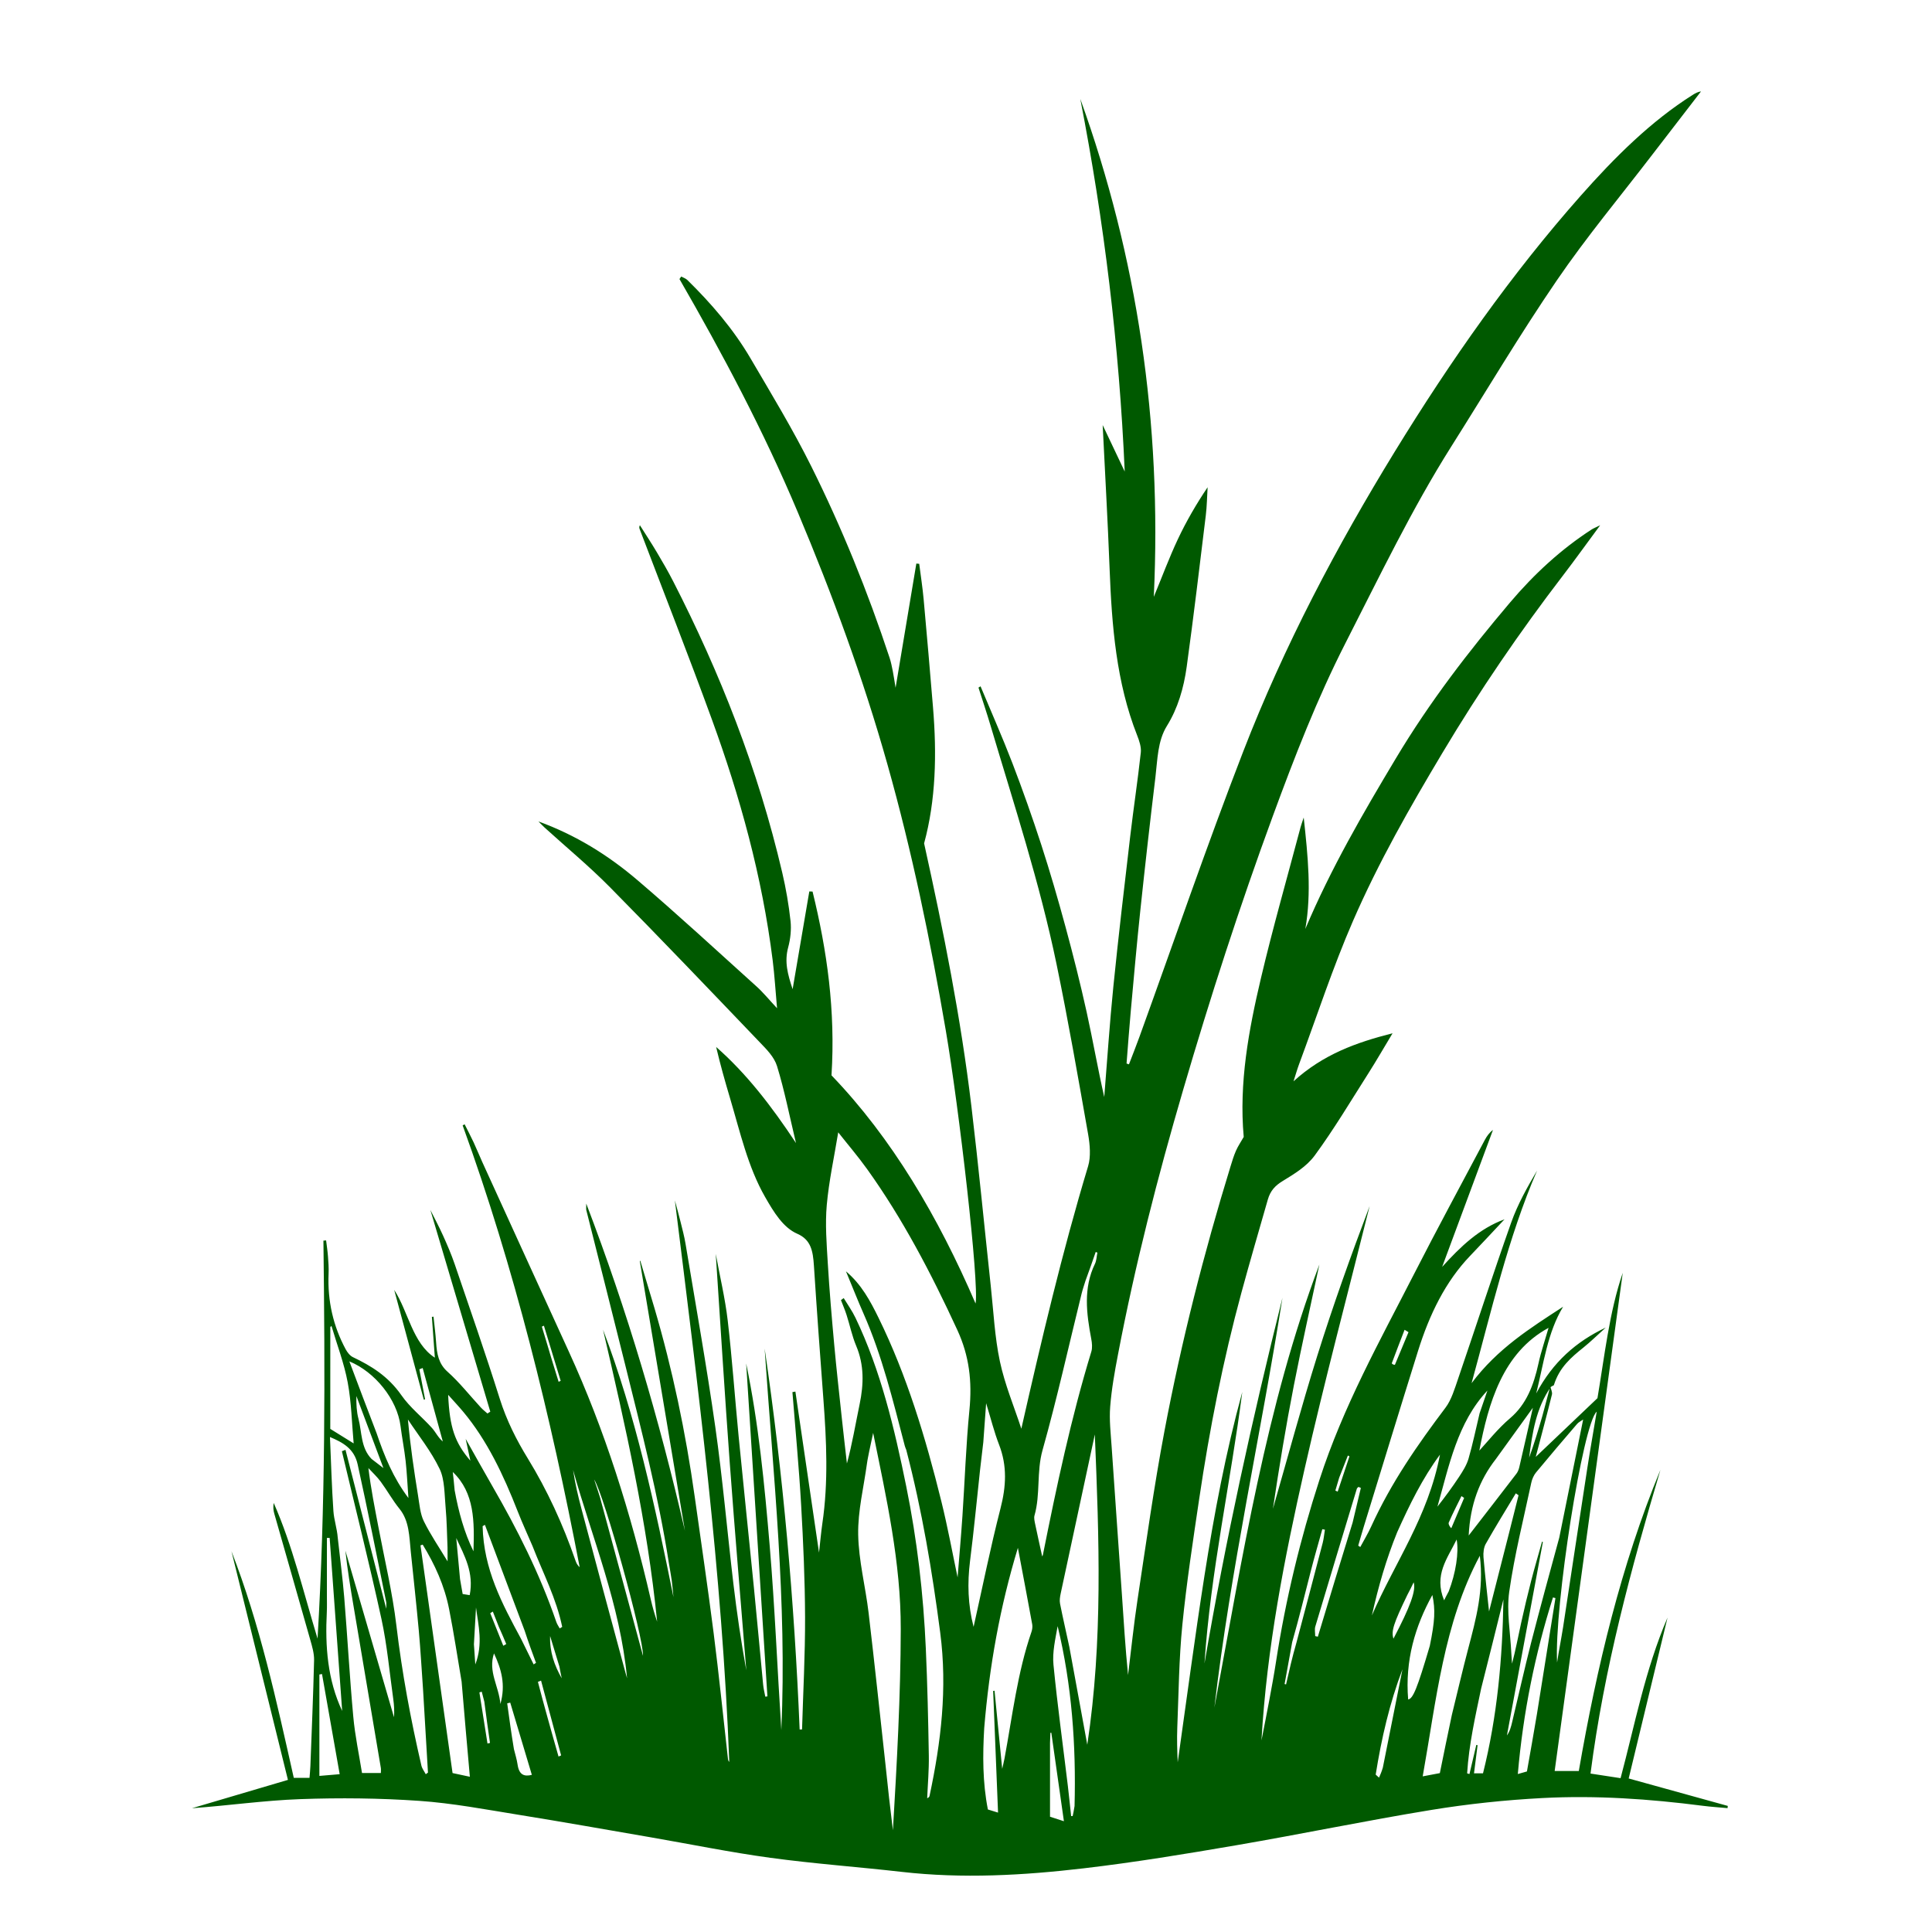 <?xml version="1.0" ?>

<!-- Uploaded to: SVG Repo, www.svgrepo.com, Generator: SVG Repo Mixer Tools -->
<svg width="800px" height="800px" viewBox="-52.05 0 684.34 684.34" id="Layer_1" version="1.1" xml:space="preserve" xmlns="http://www.w3.org/2000/svg" xmlns:xlink="http://www.w3.org/1999/xlink" fill="#005900">

<style type="text/css">
	.st0{clip-path:url(#SVGID_2_);}
	.st1{clip-path:url(#SVGID_4_);}
	.st2{clip-path:url(#SVGID_6_);}
	.st3{clip-path:url(#SVGID_8_);}
	.st4{clip-path:url(#SVGID_10_);}
	.st5{clip-path:url(#SVGID_12_);}
	.st6{clip-path:url(#SVGID_14_);}
	.st7{clip-path:url(#SVGID_16_);}
	.st8{clip-path:url(#SVGID_18_);}
	.st9{clip-path:url(#SVGID_20_);}
	.st10{clip-path:url(#SVGID_22_);}
	.st11{clip-path:url(#SVGID_24_);}
	.st12{clip-path:url(#SVGID_26_);}
	.st13{clip-path:url(#SVGID_28_);}
	.st14{clip-path:url(#SVGID_30_);}
	.st15{clip-path:url(#SVGID_32_);}
	.st16{clip-path:url(#SVGID_34_);}
	.st17{clip-path:url(#SVGID_36_);}
	.st18{clip-path:url(#SVGID_38_);}
	.st19{clip-path:url(#SVGID_40_);}
</style>

<g>

<defs>

<rect height="684.34" id="SVGID_17_" width="580.24" y="0"/>

</defs>

<clipPath id="SVGID_2_">

<use style="overflow:visible;" xlink:href="#SVGID_17_"/>

</clipPath>

<g class="st0">

<path d="M497.08,491.03c0.21,0.98,0.79,2.1,0.59,2.92c-1.78,7.21-3.71,14.36-5.74,22.1c7.47-7.11,14.61-13.9,21.86-20.8    c2.54-14.97,4.15-30.37,8.96-44.41c-8,58.49-16.03,117.26-24.12,176.48c3.21,0,5.64,0,8.55,0c6.37-36.74,14.95-72.85,28.92-106.7    c-10.35,34.93-19.94,70.11-24.77,107.6c3.65,0.56,6.96,1.06,10.65,1.63c5.05-18.87,8.67-38.36,16.63-56.88    c-4.73,19.59-9.23,38.22-13.76,56.99c12.03,3.33,23.57,6.53,35.1,9.72c-0.03,0.26-0.05,0.52-0.08,0.79    c-2.94-0.28-5.9-0.46-8.83-0.84c-18.83-2.42-37.73-3.73-56.64-2.74c-13.19,0.69-26.39,2.08-39.48,4.22    c-23.08,3.77-46.04,8.56-69.1,12.51c-17.98,3.09-35.98,6.05-54.04,8.17c-21.41,2.51-42.88,3.71-64.39,1.26    c-15.52-1.77-31.09-2.88-46.58-4.99c-14.23-1.94-28.37-4.84-42.56-7.29c-15.5-2.67-30.99-5.43-46.51-7.93    c-11.75-1.89-23.51-4.14-35.32-4.95c-14.01-0.97-28.1-1.12-42.13-0.61c-12.76,0.46-25.49,2.29-38.34,3.22    c11.04-3.26,22.07-6.52,33.99-10.04c-6.65-26.92-13.32-53.95-20-80.98c10,25.67,15.97,53.07,22.07,80.26c1.98,0,3.62,0,5.57,0    c0.11-1.45,0.26-2.79,0.31-4.13c0.47-12.5,1.01-25,1.31-37.5c0.06-2.43-0.7-4.97-1.37-7.33c-4.21-14.91-8.51-29.78-12.74-44.68    c-0.33-1.15-0.43-2.4-0.19-3.74c6.65,15.09,10.5,31.5,15.53,48.06c2.81-47.41,2.66-94.18,2.08-140.97    c0.32-0.03,0.63-0.05,0.95-0.08c0.23,1.87,0.52,3.74,0.66,5.62c0.16,2.04,0.31,4.1,0.22,6.13c-0.42,9.78,1.68,18.67,6.03,26.77    c0.62,1.16,1.57,2.35,2.59,2.83c6.45,3.08,12.43,6.71,17.15,13.46c3.1,4.44,7.3,7.68,10.87,11.65c1.27,1.41,2.13,3.37,3.82,4.76    c-2.38-8.67-4.75-17.34-7.13-26.02c-0.39,0.15-0.78,0.3-1.18,0.45c0.68,3.54,1.35,7.09,2.03,10.63c-0.15,0.05-0.3,0.09-0.45,0.14    c-3.5-12.97-6.99-25.93-10.49-38.9c5.06,7.8,6.48,18.88,14.4,24.02c-0.34-4.68-0.7-9.56-1.05-14.45c0.19-0.03,0.39-0.06,0.58-0.09    c0.31,3.02,0.71,6.03,0.91,9.06c0.27,4.16,0.91,7.66,4.05,10.45c4.2,3.73,7.86,8.4,11.77,12.64c0.74,0.8,1.58,1.45,2.37,2.16    c0.34-0.22,0.67-0.43,1.01-0.65c-7.12-23.96-14.24-47.91-21.23-71.45c1.34,2.68,3.02,5.8,4.49,9.06c1.49,3.3,2.94,6.66,4.13,10.14    c5.4,15.84,10.91,31.63,15.95,47.64c2.46,7.81,5.95,14.67,9.98,21.24c6.84,11.15,12.39,23.22,16.84,36.08    c0.31,0.88,0.69,1.72,1.5,2.38c-10.25-53.6-23.17-106.11-41.45-156.48c0.23-0.14,0.46-0.27,0.69-0.41    c1.06,2.11,2.16,4.2,3.17,6.35c1.07,2.3,2.03,4.68,3.08,7c10.21,22.38,20.41,44.77,30.65,67.13    c12.72,27.75,21.99,57.24,29.05,87.86c0.61,2.66,1.37,5.28,2.25,7.86c-3.52-35.29-11.24-69.38-19.17-103.44    c11.54,30.26,18.41,62.37,24.95,94.73c-0.2-1.95-0.34-3.92-0.6-5.86c-0.29-2.13-0.72-4.22-1.05-6.34    c-3.7-23.8-9.69-46.83-15.41-69.94c-4.55-18.35-9.22-36.66-13.82-54.99c-0.08-0.34-0.01-0.74-0.01-2.27    c14.56,38.07,25.87,76.42,34.95,115.91c-5.33-31.84-10.66-63.69-15.98-95.53c0.06-0.05,0.11-0.09,0.17-0.14    c1.67,5.57,3.35,11.13,5,16.72c6.4,21.75,11.08,44.07,14.28,66.88c2.26,16.09,4.65,32.15,6.7,48.28    c1.89,14.84,3.4,29.75,5.08,44.63c0.04,0.36,0.17,0.71,0.46,1.04c-2.53-66.85-11.07-132.8-19.27-198.91    c0.66,2.46,1.35,4.91,1.96,7.39c0.66,2.66,1.38,5.32,1.83,8.04c3.58,21.59,7.45,43.13,10.53,64.83    c2.61,18.38,4.22,36.97,6.4,55.44c1.22,10.28,2.72,20.52,4.58,30.73c-1.96-24.4-4.05-48.79-5.84-73.22    c-1.81-24.62-3.32-49.28-4.98-74.28c1.47,8.03,3.32,15.74,4.24,23.61c1.58,13.61,2.53,27.32,3.86,40.98    c1.75,17.93,3.65,35.84,5.43,53.77c1.13,11.38,2.15,22.78,3.25,34.17c0.14,1.46,0.5,2.88,0.77,4.32c0.25-0.03,0.5-0.07,0.75-0.1    c-2.51-39.31-5.02-78.61-7.52-117.92c4.4,21.2,6.5,42.89,8.33,64.57c1.82,21.69,2.7,43.51,4.12,65.27    c2.04-45.29-2.86-90.13-5.91-135.13c6.58,44.62,10.51,89.62,12.4,134.93c0.28,0,0.57,0,0.85-0.01c0.39-13.25,1.11-26.5,1.07-39.75    c-0.05-13.29-0.64-26.6-1.4-39.86c-0.76-13.31-2.03-26.58-3.08-39.87c0.35-0.07,0.7-0.14,1.05-0.2    c2.74,18.66,5.48,37.32,8.37,57.04c0.46-4.06,0.73-7.22,1.18-10.33c2.16-14.64,1.47-29.29,0.37-43.97    c-1.18-15.78-2.34-31.56-3.36-47.36c-0.34-5.2-1.06-9.17-5.88-11.27c-5.04-2.19-8.34-7.67-11.41-13.03    c-6.1-10.64-8.87-23.09-12.45-35.1c-1.76-5.91-3.44-11.87-4.89-18.04c10.64,9.32,19.55,20.83,28.28,34.03    c-2.37-9.92-4.11-18.78-6.71-27.23c-1.01-3.28-3.73-5.97-6.04-8.38c-17.65-18.44-35.28-36.92-53.16-55.02    c-7.39-7.48-15.36-14.06-23.07-21.06c-0.56-0.51-1.09-1.07-2.25-2.23c13.18,4.81,24.65,11.89,35.22,20.92    c14.21,12.13,28.06,24.92,42.01,37.51c2.4,2.16,4.53,4.78,7.29,7.74c-0.55-6.11-0.87-11.59-1.55-17    c-3.74-29.79-11.59-58.04-21.56-85.38c-8.25-22.62-17.03-44.95-25.58-67.41c-0.12-0.31-0.18-0.66,0.1-1.31    c2.02,3.2,4.1,6.36,6.04,9.63c2.01,3.38,3.99,6.79,5.8,10.33c16.52,32.28,30,66.33,38.6,103.14c1.31,5.59,2.3,11.34,2.93,17.1    c0.33,3.02-0.04,6.4-0.83,9.31c-1.4,5.17-0.18,9.58,1.57,14.84c2.06-12.05,3.98-23.33,5.91-34.62c0.38,0.01,0.77,0.02,1.15,0.04    c5.14,20.91,8.15,42.19,6.71,65.1c21.35,22.21,37.75,50,51.03,80.83c1.31-7.27-5.82-69.12-10.56-96.81    c-5.45-31.87-11.97-63.34-20.64-94.11c-8.68-30.8-19.58-60.38-31.74-89.29c-12.17-28.95-26.64-56.14-41.94-82.68    c0.21-0.3,0.41-0.59,0.62-0.89c0.74,0.41,1.59,0.65,2.2,1.25c8.34,8.21,16.14,17.14,22.41,27.84    c7.35,12.54,14.9,24.98,21.46,38.15c10.77,21.62,19.98,44.31,27.75,67.85c0.5,1.52,0.81,3.14,1.13,4.74    c0.32,1.6,0.54,3.22,0.98,5.83c2.54-15.23,4.94-29.61,7.35-43.99c0.34,0.03,0.68,0.06,1.02,0.09c0.54,4.23,1.2,8.44,1.58,12.69    c1.16,12.69,2.24,25.39,3.3,38.1c1.38,16.54,1.02,32.93-3.15,48.23c6.9,31.16,13.01,61.82,16.75,93.1    c2.53,21.17,4.57,42.43,6.86,63.65c0.97,8.94,1.39,18.07,3.23,26.73c1.75,8.23,5.02,15.97,7.6,23.86    c7.09-31.24,14.44-62.49,23.66-93.02c1-3.3,0.64-7.61,0.01-11.21c-3.55-20.14-7.06-40.31-11.19-60.28    c-5.99-28.95-15.1-56.63-23.41-84.62c-1.34-4.5-2.83-8.92-4.25-13.38c0.24-0.15,0.49-0.31,0.73-0.46    c3.78,9.07,7.75,18.02,11.29,27.23c3.64,9.49,7.05,19.13,10.22,28.88c3.11,9.6,5.95,19.36,8.61,29.17c2.7,9.96,5.23,20,7.47,30.12    c2.2,9.96,3.95,20.07,6.23,30.08c1.06-13.06,1.91-26.16,3.23-39.18c1.79-17.71,3.88-35.37,5.95-53.03    c1.17-9.96,2.68-19.86,3.77-29.83c0.21-1.93-0.57-4.23-1.31-6.1c-7.37-18.67-8.97-38.75-9.75-59.09    c-0.65-16.94-1.62-33.86-2.45-50.79c2.53,5.33,5.17,10.89,7.81,16.46c-1.95-44.58-7.29-88.57-15.74-132    c20.18,56.02,28.94,114.63,26.04,176.39c2.92-7.06,5.45-13.88,8.49-20.35c3.03-6.44,6.56-12.52,10.57-18.47    c-0.2,3.32-0.24,6.67-0.64,9.95c-2.18,17.9-4.31,35.82-6.77,53.66c-1.04,7.52-3.15,14.72-6.99,20.9    c-3.34,5.37-3.33,11.93-4.08,18.15c-1.91,15.75-3.69,31.52-5.36,47.31c-1.26,11.86-2.3,23.75-3.38,35.64    c-0.56,6.16-1,12.34-1.49,18.51c0.28,0.1,0.57,0.2,0.85,0.29c1.24-3.24,2.53-6.46,3.71-9.73c12.2-33.68,23.84-67.69,36.72-100.97    c14.66-37.86,33.21-72.86,53.72-106.32c19.91-32.46,41.45-63.04,65.77-90.54c12.18-13.78,25-26.53,39.81-35.86    c0.88-0.56,1.79-1.05,2.9-1.2c-5.78,7.51-11.58,15-17.35,22.52c-11.3,14.75-23.15,28.93-33.74,44.43    c-13.02,19.05-24.98,39.2-37.4,58.87c-13.89,22-25.39,45.97-37.41,69.51c-10.01,19.61-18.1,40.44-25.83,61.51    c-11.65,31.73-22.12,64.05-31.71,96.83c-9.02,30.8-17.02,61.96-23.1,93.85c-1.16,6.06-2.26,12.19-2.74,18.37    c-0.37,4.65,0.19,9.43,0.51,14.13c1.17,17.32,2.42,34.63,3.61,51.96c0.66,9.65,1.24,19.31,2.21,28.96    c1.11-8.94,2.02-17.92,3.37-26.8c3.02-19.89,5.79-39.87,9.51-59.56c6.03-31.91,13.99-63.14,23.41-93.79    c0.58-1.89,1.16-3.81,1.94-5.58c0.73-1.65,1.73-3.11,2.74-4.88c-1.72-19.15,1.76-37.85,6.1-56.24    c4.25-17.99,9.32-35.68,14.04-53.49c0.22-0.82,0.52-1.61,1.11-3.4c1.5,13.81,2.82,26.57,0.57,39.46    c9.1-21.52,20.44-40.98,32.01-60.31c12.02-20.1,25.89-38.07,40.46-55.27c8.66-10.23,18.24-18.99,28.89-25.88    c0.7-0.45,1.47-0.74,3.08-1.53c-4.82,6.51-8.93,12.26-13.2,17.83c-15.27,19.92-29.56,40.82-42.75,62.92    c-11.42,19.12-22.52,38.53-31.61,59.43c-7.12,16.36-12.77,33.71-19.06,50.63c-0.68,1.82-1.22,3.73-2,6.15    c10.49-9.53,22.21-13.76,35.08-17.01c-3.1,5.14-5.72,9.71-8.52,14.11c-6.24,9.81-12.25,19.9-19.02,29.13    c-2.97,4.05-7.41,6.65-11.49,9.16c-2.51,1.54-4.26,3.36-5.15,6.49c-3.15,11-6.37,21.97-9.37,33.03    c-6.47,23.84-11.27,48.22-14.93,72.93c-2.2,14.86-4.49,29.73-5.98,44.71c-1.2,12.02-1.3,24.22-1.79,36.34    c-0.16,4.08-0.03,8.17,0.15,12.33c3.13-22,6.02-44.06,9.46-65.99c3.45-22.02,7.57-43.88,13.41-65.18    c-4.13,32.14-11.22,63.63-13.39,96.16c7.48-43.74,16.97-86.81,27.62-129.52c-7.67,48.49-18.4,96.2-24.11,145.15    c9.97-53.2,18.32-106.95,37.19-156.95c-3.03,14.26-6.23,28.46-9.03,42.78c-2.83,14.48-5.24,29.08-7.42,43.74    c5.19-18.02,10.07-36.18,15.65-54.01c5.64-18.02,11.98-35.7,18.6-53.2c-7.74,31.06-15.98,61.95-23.07,93.24    c-7.12,31.44-13.36,63.22-15.24,96.03c0.9-4.63,1.84-9.25,2.7-13.9c0.87-4.68,1.75-9.36,2.47-14.08    c3.4-22.03,8.59-43.39,15.33-64.21c8.48-26.23,21.42-49.29,33.51-72.95c8.18-16.01,16.71-31.75,25.11-47.58    c0.72-1.36,1.62-2.59,2.88-3.52c-5.91,15.93-11.82,31.86-18,48.5c6.68-7.37,13.21-13.57,22.09-16.85    c-4.47,4.76-8.3,8.9-12.2,12.96c-8.71,9.08-14.39,20.73-18.44,33.68c-6.49,20.74-12.84,41.54-19.24,62.33    c-0.68,2.19-1.29,4.41-1.94,6.62c0.24,0.16,0.49,0.33,0.73,0.49c1.29-2.41,2.71-4.74,3.86-7.26    c7.12-15.65,16.51-29.07,26.35-42.13c2.07-2.75,3.23-6.68,4.45-10.25c6.29-18.4,12.3-36.95,18.78-55.25    c2.32-6.56,5.71-12.54,9.19-18.47c-10.3,23.8-16.15,49.67-23.21,75.33c9.17-12.26,20.87-19.57,32.42-27.08    c-5.54,9.14-6.88,20.13-9.52,30.7c5.9-11.09,14.09-18.34,24.63-23.32c-3.03,2.73-5.4,5.05-7.92,7.08    c-4.31,3.46-8.5,6.99-10.45,13.28c-0.07,0.22-0.55,0.24-1.1,0.68c-5.19,7.42-6.55,16.17-7.67,25.04c1.75-4.85,3.26-9.81,4.69-14.8    C495.23,498.05,496.14,494.53,497.08,491.03z M405.66,581.67c-0.9,4.95-1.79,9.89-2.69,14.84c0.17,0.04,0.35,0.09,0.52,0.13    c1.09-4.82,2.19-9.64,3.67-14.77c3.11-11.77,6.23-23.53,9.3-35.32c0.4-1.52,0.53-3.14,0.79-4.71c-0.31-0.06-0.61-0.12-0.92-0.18    c-1.34,4.85-2.75,9.66-4,14.54C410.19,564.57,408.14,572.96,405.66,581.67z M132.53,580.53c1.48,3.01,2.96,6.01,4.44,9.02    c0.28-0.18,0.56-0.37,0.84-0.55c-1.33-3.59-2.65-7.19-4.01-11.36c-4.69-12.51-9.39-25.02-14.08-37.52    c-0.27,0.16-0.55,0.31-0.82,0.47C119.26,555.87,125.76,567.99,132.53,580.53z M70.29,549.26c5.74,19.67,11.48,39.34,17.22,59.01    c0.16-2.21,0.04-4.34-0.26-6.43c-1.33-9.47-2.17-19.11-4.18-28.35c-4.35-19.93-9.31-39.65-14.02-59.45    c0.43-0.16,0.85-0.33,1.28-0.49c4.74,18.48,9.47,36.97,14.43,56.3c0-1.39,0.08-1.91-0.01-2.38c-3.33-16.28-6.54-32.6-10.12-48.79    c-1.23-5.59-5.3-7.77-9.8-9.67c0.4,9.16,0.63,17.72,1.22,26.25c0.21,3.07,1.27,6.06,1.54,9.45c0.77,7.04,1.71,14.05,2.29,21.11    c1.15,14.08,1.92,28.22,3.21,42.28c0.61,6.73,2.04,13.34,3.09,19.93c2.64,0,4.64,0,6.68,0c0-0.78,0.07-1.31-0.01-1.8    c-3.21-19.07-6.44-38.14-9.65-57.21C72.07,562.37,70.98,555.7,70.29,549.26z M268.95,513.53c-0.17-0.46-0.39-0.9-0.51-1.38    c-4.15-15.94-8.06-31.99-14.59-46.8c-2.06-4.67-3.94-9.46-6.25-15.03c5.49,4.64,8.6,10.47,11.53,16.44    c9.99,20.34,16.68,42.45,22.27,65.09c2.27,9.19,3.99,18.58,5.74,26.87c0.53-6.63,1.21-14.2,1.72-21.79    c0.84-12.48,1.25-25.03,2.47-37.45c1-10.18-0.06-19.22-4.28-28.37c-9.3-20.19-19.46-39.56-31.93-56.96    c-3.29-4.59-6.92-8.82-10.26-13.06c-1.44,8.83-3.3,17.22-4.06,25.76c-0.6,6.75-0.05,13.71,0.36,20.54    c0.57,9.65,1.41,19.27,2.28,28.89c0.78,8.59,1.75,17.16,2.66,25.74c0.58,5.46,1.22,10.91,1.84,16.36    c1.89-6.99,3.05-14.03,4.5-20.99c1.48-7.13,1.63-13.93-1.23-20.7c-1.45-3.44-2.23-7.3-3.4-10.93c-0.57-1.79-1.32-3.5-1.98-5.24    c0.32-0.24,0.64-0.48,0.97-0.72c1.41,2.33,3,4.53,4.19,7.02c8.9,18.57,13.78,39.05,17.98,59.76c3.82,18.83,6.07,38.03,6.92,57.43    c0.56,12.63,0.85,25.28,1.06,37.93c0.08,5-0.37,10.01-0.58,15.02c0.61-0.26,0.78-0.56,0.85-0.89c4.04-18.96,6.35-37.94,3.77-57.73    C278.15,556.58,274.57,535.1,268.95,513.53z M255.86,513.97c-0.28,1.48-0.62,2.94-0.82,4.44c-1.14,8.37-3.25,16.78-3.11,25.12    c0.16,9.28,2.59,18.47,3.69,27.76c2.12,17.89,4,35.82,5.98,53.73c0.43,3.91,0.82,7.83,1.26,11.73c0.44,3.86,0.91,7.7,1.37,11.56    c1.41-23.78,2.73-47.52,2.78-71.26c0.05-23.68-5.11-46.52-9.78-69.5C256.81,509.48,256.39,511.42,255.86,513.97z M500.27,544.62    c2.8-13.83,5.59-27.67,8.45-41.8c-0.81,0.57-1.59,0.91-2.14,1.55c-4.89,5.69-9.76,11.4-14.56,17.21    c-0.77,0.93-1.38,2.29-1.66,3.58c-2.73,12.85-5.96,25.59-7.82,38.64c-0.99,6.96,0.4,14.44,0.73,21.68    c0.06,1.27,0.17,2.54,0.26,3.81c1.29-4.87,2.19-9.73,3.25-14.54c1.1-4.99,2.28-9.96,3.55-14.89c1.2-4.64,2.56-9.22,3.84-13.82    c0.09,0.06,0.19,0.12,0.28,0.18c-4.24,22.83-8.48,45.67-12.73,68.5c1.06-1.47,1.48-3.16,1.88-4.84    c2.22-9.33,4.32-18.71,6.68-27.98C493.44,569.62,496.78,557.42,500.27,544.62z M326.72,583.35c2.06,11.25,4.13,22.49,6.36,34.66    c5.56-36.91,4.18-73.03,2.67-109.9c-4.13,19.21-8.13,37.74-12.08,56.27c-0.25,1.18-0.47,2.53-0.24,3.66    C324.4,572.96,325.55,577.83,326.72,583.35z M97.81,598.61c-0.5-6.99-0.88-13.99-1.51-20.96c-0.85-9.37-1.89-18.72-2.85-28.07    c-0.55-5.36-0.51-10.86-4-15.15c-2.4-2.95-4.34-6.47-6.63-9.58c-1.31-1.78-2.91-3.24-4.38-4.84c0.89,7.35,2.27,14.17,3.57,21.01    c2.19,11.56,4.95,23.02,6.34,34.73c2,16.83,5.07,33.29,8.85,49.59c0.26,1.13,1.03,2.08,1.56,3.11c0.26-0.19,0.52-0.39,0.78-0.58    C98.96,618.36,98.39,608.84,97.81,598.61z M296.57,612.13c-0.55,9.57-0.6,19.1,1.3,28.81c1.04,0.32,2.05,0.63,3.6,1.11    c-0.59-14.83-1.16-28.96-1.73-43.09c0.16-0.03,0.32-0.06,0.49-0.08c0.91,9.26,1.82,18.52,2.71,27.66    c0.24-1.07,0.57-2.35,0.82-3.66c2.8-15.08,4.59-30.5,9.56-44.88c0.27-0.78,0.4-1.8,0.26-2.61c-1.61-8.81-3.28-17.59-5.08-27.12    C302.15,569.19,298.41,590.02,296.57,612.13z M332.45,453.64c-0.47,1.54-1,3.05-1.39,4.62c-4.56,18.49-8.7,37.16-13.83,55.4    c-2.17,7.7-0.7,15.68-2.85,23.15c-0.25,0.86,0.03,2.03,0.23,3c0.79,3.79,1.64,7.57,2.5,11.49c0.14-0.29,0.22-0.38,0.24-0.5    c4.86-24.33,9.99-48.56,17.17-72.05c0.4-1.31,0.25-3.05-0.03-4.48c-1.71-9.05-2.87-18.01,1.32-26.63    c0.54-1.12,0.58-2.62,0.85-3.95c-0.2-0.07-0.4-0.15-0.6-0.22C334.95,446.68,333.83,449.91,332.45,453.64z M111.46,595.67    c-1.45-8.54-2.74-17.13-4.41-25.6c-1.67-8.53-5.14-16.02-9.38-22.95c-0.26,0.09-0.52,0.18-0.78,0.28    c3.77,26.76,7.54,53.52,11.36,80.64c2.14,0.46,3.74,0.8,6.13,1.31C113.36,617.84,112.41,607.1,111.46,595.67z M462.21,607.47    c1.93-7.85,3.76-15.74,5.81-23.54c2.76-10.48,5.61-20.9,4.1-32.85c-12.78,23.84-15.39,51.09-20.23,78.13    c2.32-0.44,4.11-0.78,6.07-1.15C459.34,621.27,460.68,614.66,462.21,607.47z M296.25,510.84c-0.38,3.27-0.79,6.54-1.15,9.82    c-1.17,10.73-2.18,21.49-3.54,32.19c-1,7.94-0.77,15.65,1.25,23.41c3.16-14.11,5.98-28.16,9.52-41.92    c2.02-7.85,2.42-15.06-0.49-22.6c-1.74-4.48-2.93-9.29-4.59-14.7C296.89,502.03,296.6,506.09,296.25,510.84z M494.68,476.31    c0.59-1.98,1.18-3.95,1.79-5.97c-16.31,8.83-21.32,26.85-24.52,43.48c2.74-2.94,6.53-7.77,10.93-11.5    c5.67-4.82,8.32-11.58,10.01-19.33C493.34,480.91,493.9,478.87,494.68,476.31z M136.57,547.63c-1.76-4.11-3.63-8.16-5.27-12.35    c-5.04-12.88-10.83-25.1-19.22-35.15c-1.63-1.96-3.36-3.79-5.39-6.07c0.53,11.57,2.35,16.9,7.87,23.34    c-0.57-2.64-1.06-4.95-1.66-7.73c3.34,5.92,6.37,11.4,9.49,16.8c8.75,15.16,16.72,30.88,22.63,48.09    c0.28,0.81,0.79,1.51,1.19,2.25c0.29-0.18,0.59-0.37,0.88-0.55C145.01,566.18,140.38,557.42,136.57,547.63z M81.36,507.69    c2.72,8.07,5.89,15.79,11.26,22.93c-0.37-5.04-0.54-9.1-0.99-13.12c-0.46-4.14-1.28-8.21-1.8-12.34    c-1.2-9.51-9.11-19.24-18.13-22.94C75.02,491.04,78.05,499.12,81.36,507.69z M106.47,548.18c-0.21-4.71-0.24-9.44-0.67-14.12    c-0.43-4.65-0.3-9.94-2.11-13.72c-3.05-6.36-7.43-11.75-11.25-17.54c0.86,9.41,2.17,18.21,3.59,26.97    c0.5,3.07,0.76,6.44,2.02,9.01c2.42,4.91,5.47,9.34,8.44,14.28C106.49,551.48,106.49,550.14,106.47,548.18z M472.59,598.1    c-2.07,9.92-4.33,19.8-4.96,30.04c0.27,0.08,0.55,0.16,0.82,0.25c0.81-3.44,1.62-6.88,2.43-10.32c0.15,0.03,0.3,0.07,0.45,0.1    c-0.42,3.28-0.84,6.57-1.27,9.96c1.34,0,2.34,0,3.19,0c5.04-20.12,6.91-40.67,7.23-61.61    C477.92,576.86,475.36,587.19,472.59,598.1z M477.79,516.83c-5.8,7.43-9.08,16.13-9.61,27.07c6.02-7.78,11.5-14.84,16.93-21.93    c0.47-0.61,0.81-1.48,1-2.31c1.54-6.61,3.03-13.24,4.8-21.01C486.28,505.1,482.19,510.77,477.79,516.83z M328.57,639.72    c0.57-21.58-0.96-42.85-5.99-63.71c-0.8,4.53-1.91,9.19-1.48,13.62c1.4,14.35,3.37,28.61,5.09,42.91    c0.43,3.57,0.78,7.16,1.17,10.74c0.18,0,0.36-0.01,0.54-0.01C328.12,642.31,328.32,641.35,328.57,639.72z M442.84,542.76    c-3.83,9.42-6.69,19.28-8.95,29.46c8.09-18.73,19.94-34.96,24.12-56.97C451.76,523.72,447.29,532.88,442.84,542.76z     M500.54,582.64c0.36-2.11,0.76-4.22,1.09-6.34c2.87-18.8,5.69-37.61,8.59-56.4c1.01-6.54,2.17-13.05,3.31-19.87    c-4.86,4.07-15.1,69.1-14.04,88.84C499.87,586.42,500.13,584.83,500.54,582.64z M64.94,489.55c0,5.62,0,11.24,0,16.58    c3.05,1.9,5.81,3.61,8.28,5.14c-0.64-7.02-0.78-14.48-2.11-21.6c-1.28-6.85-3.79-13.36-5.75-20.01c-0.14,0.13-0.27,0.26-0.41,0.39    C64.94,476.29,64.94,482.54,64.94,489.55z M492.36,607.1c2.18-13.68,4.37-27.36,6.55-41.04c-0.29-0.07-0.58-0.15-0.88-0.22    c-6.34,20.02-10.56,40.69-12.45,62.55c1.44-0.41,2.49-0.71,3.23-0.92C490.03,620.62,491.17,614.19,492.36,607.1z M482.41,543.26    c1.14-4.54,2.28-9.08,3.43-13.62c-0.32-0.23-0.64-0.46-0.97-0.68c-3.58,5.96-7.23,11.86-10.67,17.94    c-0.68,1.21-0.91,3.15-0.78,4.68c0.59,6.87,1.39,13.71,1.97,19.22C477.45,562.72,479.86,553.29,482.41,543.26z M472.05,500.59    c0.82-2.38,1.64-4.77,2.76-8.04c-10.67,11.42-13.58,26.66-17.7,41.12c2.69-3.43,5.27-6.91,7.67-10.56    c1.29-1.97,2.65-4.09,3.34-6.43C469.6,511.6,470.67,506.34,472.05,500.59z M454.4,583c1.82-8.85,2.01-12.82,0.91-18.03    c-6.12,11.07-9.72,23.22-8.57,37C448.47,601.7,449.95,598.09,454.4,583z M63.74,564.89c-0.01,2.04,0.07,4.1-0.03,6.13    c-0.62,12.16,0.25,24,5.44,35.02c-1.48-20.43-2.95-40.86-4.43-61.29c-0.32,0-0.64,0-0.97,0    C63.75,551.21,63.75,557.67,63.74,564.89z M61.08,620.2c0,2.86,0,5.73,0,8.85c2.58-0.22,4.47-0.38,7.19-0.61    c-2.15-12.21-4.21-23.85-6.26-35.48c-0.31,0.06-0.62,0.11-0.93,0.17C61.07,601.91,61.07,610.68,61.08,620.2z M169.49,592.45    c0.19,0.67,0.38,1.35,0.58,2.02c-2.47-26.19-12.3-49.38-19.13-73.8c0.7,4.73,1.78,9.32,2.99,13.85    C159.03,553.68,164.17,572.82,169.49,592.45z M427.07,539.29c0.97-4.08,1.94-8.16,2.91-12.24c-0.28-0.12-0.56-0.24-0.83-0.37    c-0.2,0.21-0.51,0.38-0.59,0.65c-4.93,16.26-9.85,32.52-14.71,48.8c-0.3,1-0.04,2.26-0.04,3.4c0.31,0.07,0.63,0.14,0.94,0.21    C418.76,566.43,422.78,553.12,427.07,539.29z M108.99,527.88c1.39,7.61,3.38,14.92,6.67,21.61c0.33-10.4,0.46-20.7-7.33-28.09    C108.57,523.51,108.77,525.38,108.99,527.88z M319.88,617.35c0,8.57,0,17.13,0,26.16c1.59,0.51,3.13,1.01,4.92,1.59    c-1.56-10.94-3.01-21.14-4.46-31.34c-0.11,0.01-0.22,0.02-0.33,0.03C319.97,614.77,319.94,615.73,319.88,617.35z M129.99,619.56    c0.44,1.81,1.02,3.6,1.29,5.45c0.52,3.6,2.26,4.38,5.06,3.67c-2.59-8.65-5.13-17.12-7.66-25.59c-0.36,0.09-0.71,0.17-1.07,0.26    C128.32,608.57,129.03,613.79,129.99,619.56z M160.48,530.38c5.03,18.54,10.06,37.08,15.23,56.14    c0.27-6.29-13.83-57.15-17.3-62.47C159.17,526.33,159.76,528.07,160.48,530.38z M437.77,626.11c2.32-11.62,4.64-23.23,6.96-34.85    c-4.55,11.96-7.45,24.49-9.49,37.33c0.39,0.36,0.79,0.71,1.18,1.07C436.85,628.68,437.29,627.7,437.77,626.11z M461.1,563.7    c2.47-6.36,3.68-13.85,2.81-18.39c-3.26,6.76-8.15,12.53-4.44,21.54C459.98,565.82,460.4,564.99,461.1,563.7z M79.56,516.78    c1.24,0.96,2.48,1.91,4.2,3.23c-3.35-8.94-6.46-17.22-9.57-25.51c-0.07,2.86,0.07,5.55,0.73,8.04    C76.16,507.25,75.7,512.8,79.56,516.78z M110.9,559.32c0.3,1.71,0.6,3.41,0.93,5.3c0.82,0.13,1.59,0.26,2.49,0.4    c1.57-7.98-1.86-13.98-4.76-20.22C110,549.43,110.42,554.04,110.9,559.32z M446.48,564.88c-4.95,10.24-5.79,12.87-4.95,15.56    c5.91-11.26,8.08-17.1,7.16-19.97C447.99,561.94,447.39,563.2,446.48,564.88z M141.83,608.15c0.66,2.35,1.31,4.7,1.97,7.04    c0.66,2.34,1.33,4.67,1.99,7c0.31-0.13,0.62-0.27,0.92-0.4c-2.37-8.83-4.74-17.66-7.11-26.49c-0.37,0.15-0.74,0.29-1.11,0.44    C139.53,599.71,140.56,603.67,141.83,608.15z M122.93,585.65c-2.16,6.47,1.69,11.48,2.27,17.92    C127.11,596.73,125.56,591.29,122.93,585.65z M115.82,582.42c0.14,2.06,0.28,4.13,0.49,7.15c2.82-7.39,1.07-13.78,0.25-20.18    C116.32,573.5,116.08,577.61,115.82,582.42z M119.5,602.75c-0.3-1.18-0.61-2.35-0.91-3.53c-0.28,0.08-0.56,0.16-0.83,0.25    c0.95,6.03,1.91,12.06,2.86,18.1c0.3-0.07,0.59-0.13,0.89-0.2C120.84,612.7,120.18,608.04,119.5,602.75z M442.04,483.44    c1.61-3.86,3.21-7.71,4.82-11.57c-0.46-0.28-0.93-0.56-1.39-0.84c-1.52,3.94-3.05,7.87-4.52,11.83    C440.9,483,441.4,483.45,442.04,483.44z M146.1,590.32c-1.1-3.6-2.19-7.21-3.29-10.81c-0.19,5.6,1.53,10.44,4.11,14.96    C146.67,593.29,146.41,592.1,146.1,590.32z M462.02,541.31c1.52-3.58,3.03-7.15,4.55-10.73c-0.32-0.21-0.63-0.43-0.95-0.64    c-1.53,3.11-3.12,6.17-4.5,9.37C460.88,539.84,461.59,541,462.02,541.31z M143.22,481.02c0.87,2.81,1.73,5.62,2.6,8.43    c0.24-0.11,0.48-0.22,0.73-0.34c-1.98-6.51-3.96-13.02-5.94-19.53c-0.24,0.11-0.49,0.22-0.73,0.33    C140.95,473.42,142.02,476.93,143.22,481.02z M124.61,576.16c-0.7-1.77-1.39-3.54-2.09-5.32c-0.31,0.19-0.61,0.38-0.92,0.57    c1.54,3.85,3.08,7.69,4.62,11.54c0.35-0.2,0.7-0.41,1.05-0.61C126.47,580.43,125.68,578.52,124.61,576.16z M422.3,523.43    c-0.45,1.52-0.9,3.03-1.35,4.55c0.28,0.12,0.56,0.25,0.83,0.37c1.39-4.16,2.77-8.32,4.16-12.48c-0.18-0.1-0.36-0.21-0.55-0.31    C424.43,518,423.45,520.44,422.3,523.43z"/>

</g>

</g>

</svg>